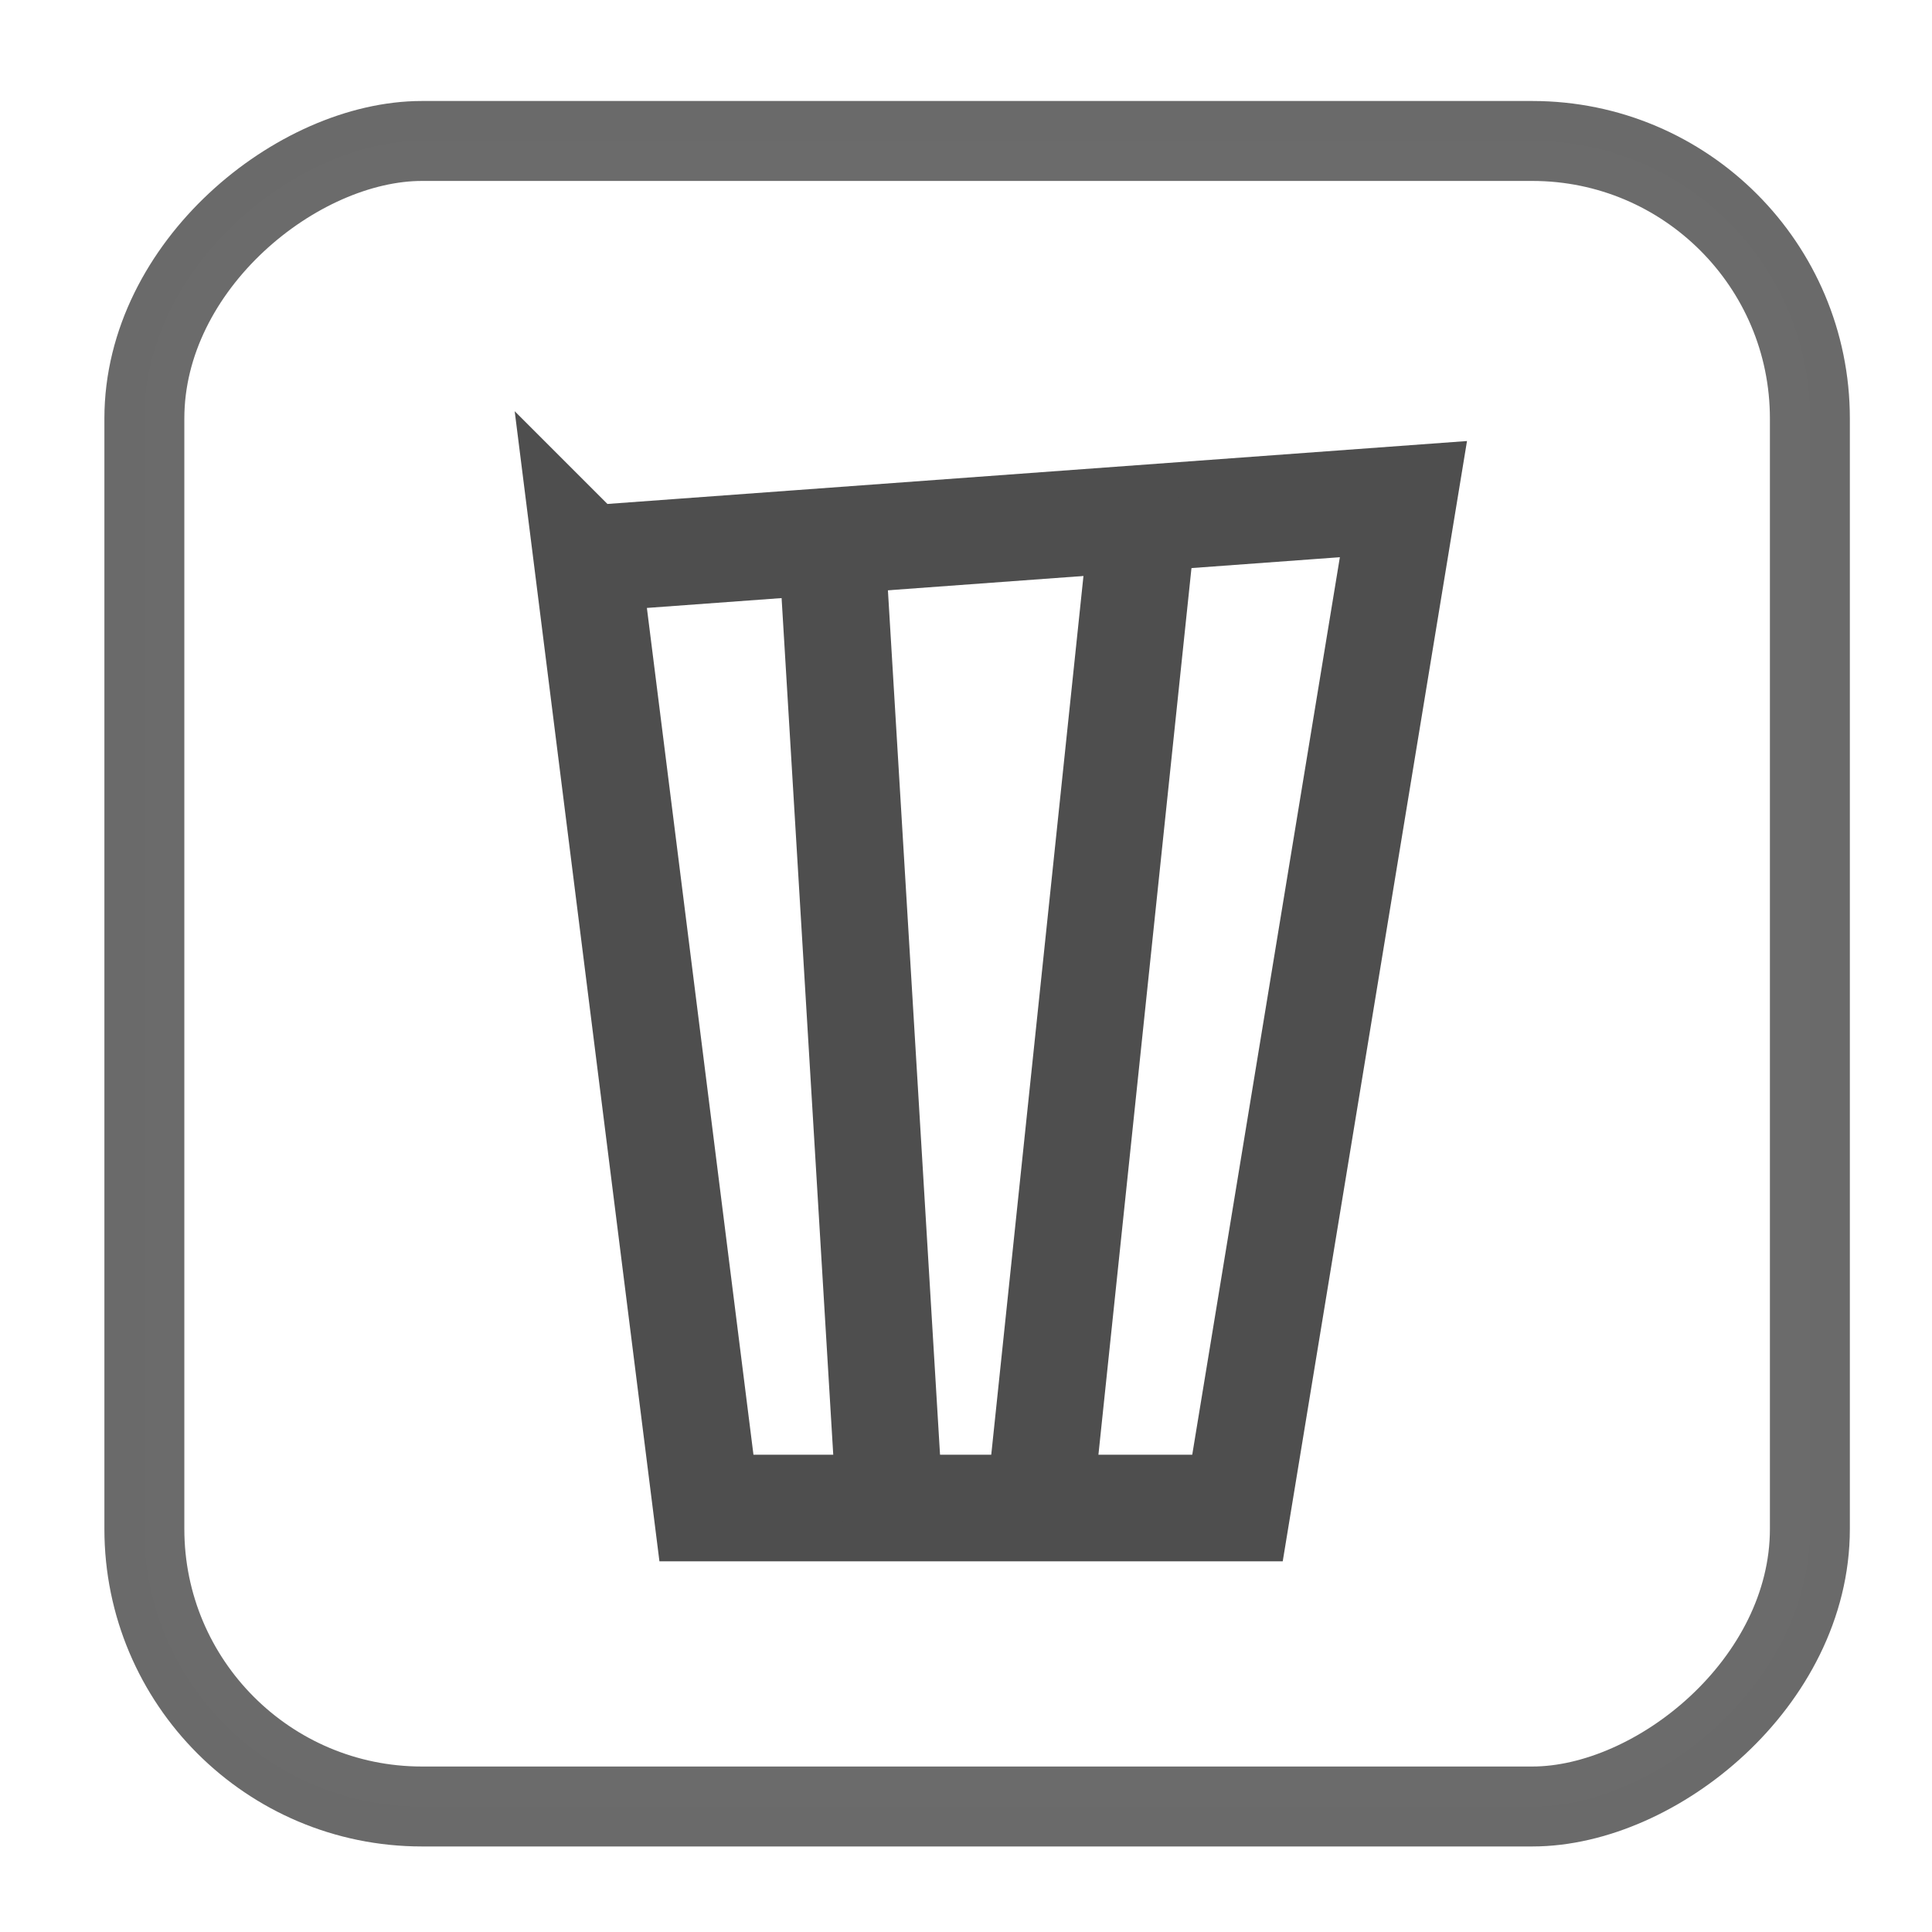 <?xml version="1.0" encoding="UTF-8" standalone="no"?>
<svg id="svg2" xmlns:rdf="http://www.w3.org/1999/02/22-rdf-syntax-ns#" xmlns="http://www.w3.org/2000/svg" height="29pt" viewBox="13 43 29 29" width="29pt" version="1.0" xmlns:cc="http://creativecommons.org/ns#" xmlns:dc="http://purl.org/dc/elements/1.1/" onmousedown="if(jQuery) jQuery(document).trigger('cSmaller', {elem:this, comp:{animations:1}})" onmouseup="if(jQuery) jQuery(document).trigger('cResize', {elem:this, comp:{animations:1}})">
 <defs id="defs6">
 <linearGradient id="linearGradient001" y2="27.646" gradientUnits="userSpaceOnUse" x2="-45.8" y1="27.646" x1="-57.66">
  <stop id="stop1" stop-color="#FF4646" offset="0"/>
  <stop id="stop2" stop-color="#ffcccc" offset="0.665"/>
  <stop id="stop3" stop-color="#FF4646" offset="1"/>
 </linearGradient></defs>
<g id="icon" stroke-linecap="round" stroke-miterlimit="4">
 <rect id="iconBG" style="stroke-dasharray:none;" fill-rule="evenodd" ry="4.166" transform="matrix(0, -1, 1, 0, 0, 0)" height="25" width="25" stroke="#696969" stroke-linecap="round" stroke-miterlimit="4" y="15.167" x="-70.116" stroke-width="1.2" fill="none"/>
 <rect id="iconFG" style="stroke-dasharray:none;" stroke-width="1.6" fill-rule="evenodd" ry="2.376" transform="matrix(0, -1, 1, 0, 0, 0)" width="22" stroke="#e6e6e6" stroke-linecap="round" stroke-miterlimit="4" y="16.646" x="-68.6" height="22" fill="url(#linearGradient001)" class="showOnHover" opacity="0"/>
 <g id="iconSymbol" stroke-linejoin="miter" style="stroke-dasharray:none;" transform="translate(0.063, -0.063)" stroke="#4d4d4d" stroke-linecap="butt" stroke-miterlimit="4" stroke-width="1.6" fill="none">
   <path id="path2874" style="stroke-dasharray:none;" d="m21.748,51.452,1.793,14.247,7.971,0,2.491-15.144-12.255,0.897z"/>
   <path id="path2880" style="stroke-dasharray:none;" d="m25.435,51.452,0.847,14.048"/>
   <path id="path2882" style="stroke-dasharray:none;" d="M30.068,51.104,28.573,65.351"/>
  </g>
 <rect id="overlay" opacity="0.01" ry="4.166" style="stroke-dasharray:none;" fill-rule="evenodd" transform="matrix(0, -1, 1, 0, 0, 0)" height="25" width="25" stroke="#e6e6e6" stroke-linecap="round" stroke-miterlimit="4" y="15.167" x="-70.116" stroke-width="1.2" fill="#e6e6e6" onmouseover="if(jQuery) jQuery(document).trigger('cTglBg', {elem:this, comp:{animations:1}})" onmouseout="if(jQuery) jQuery(document).trigger('cTglBg', {elem:this, comp:{animations:1}})"/>
</g>
</svg>